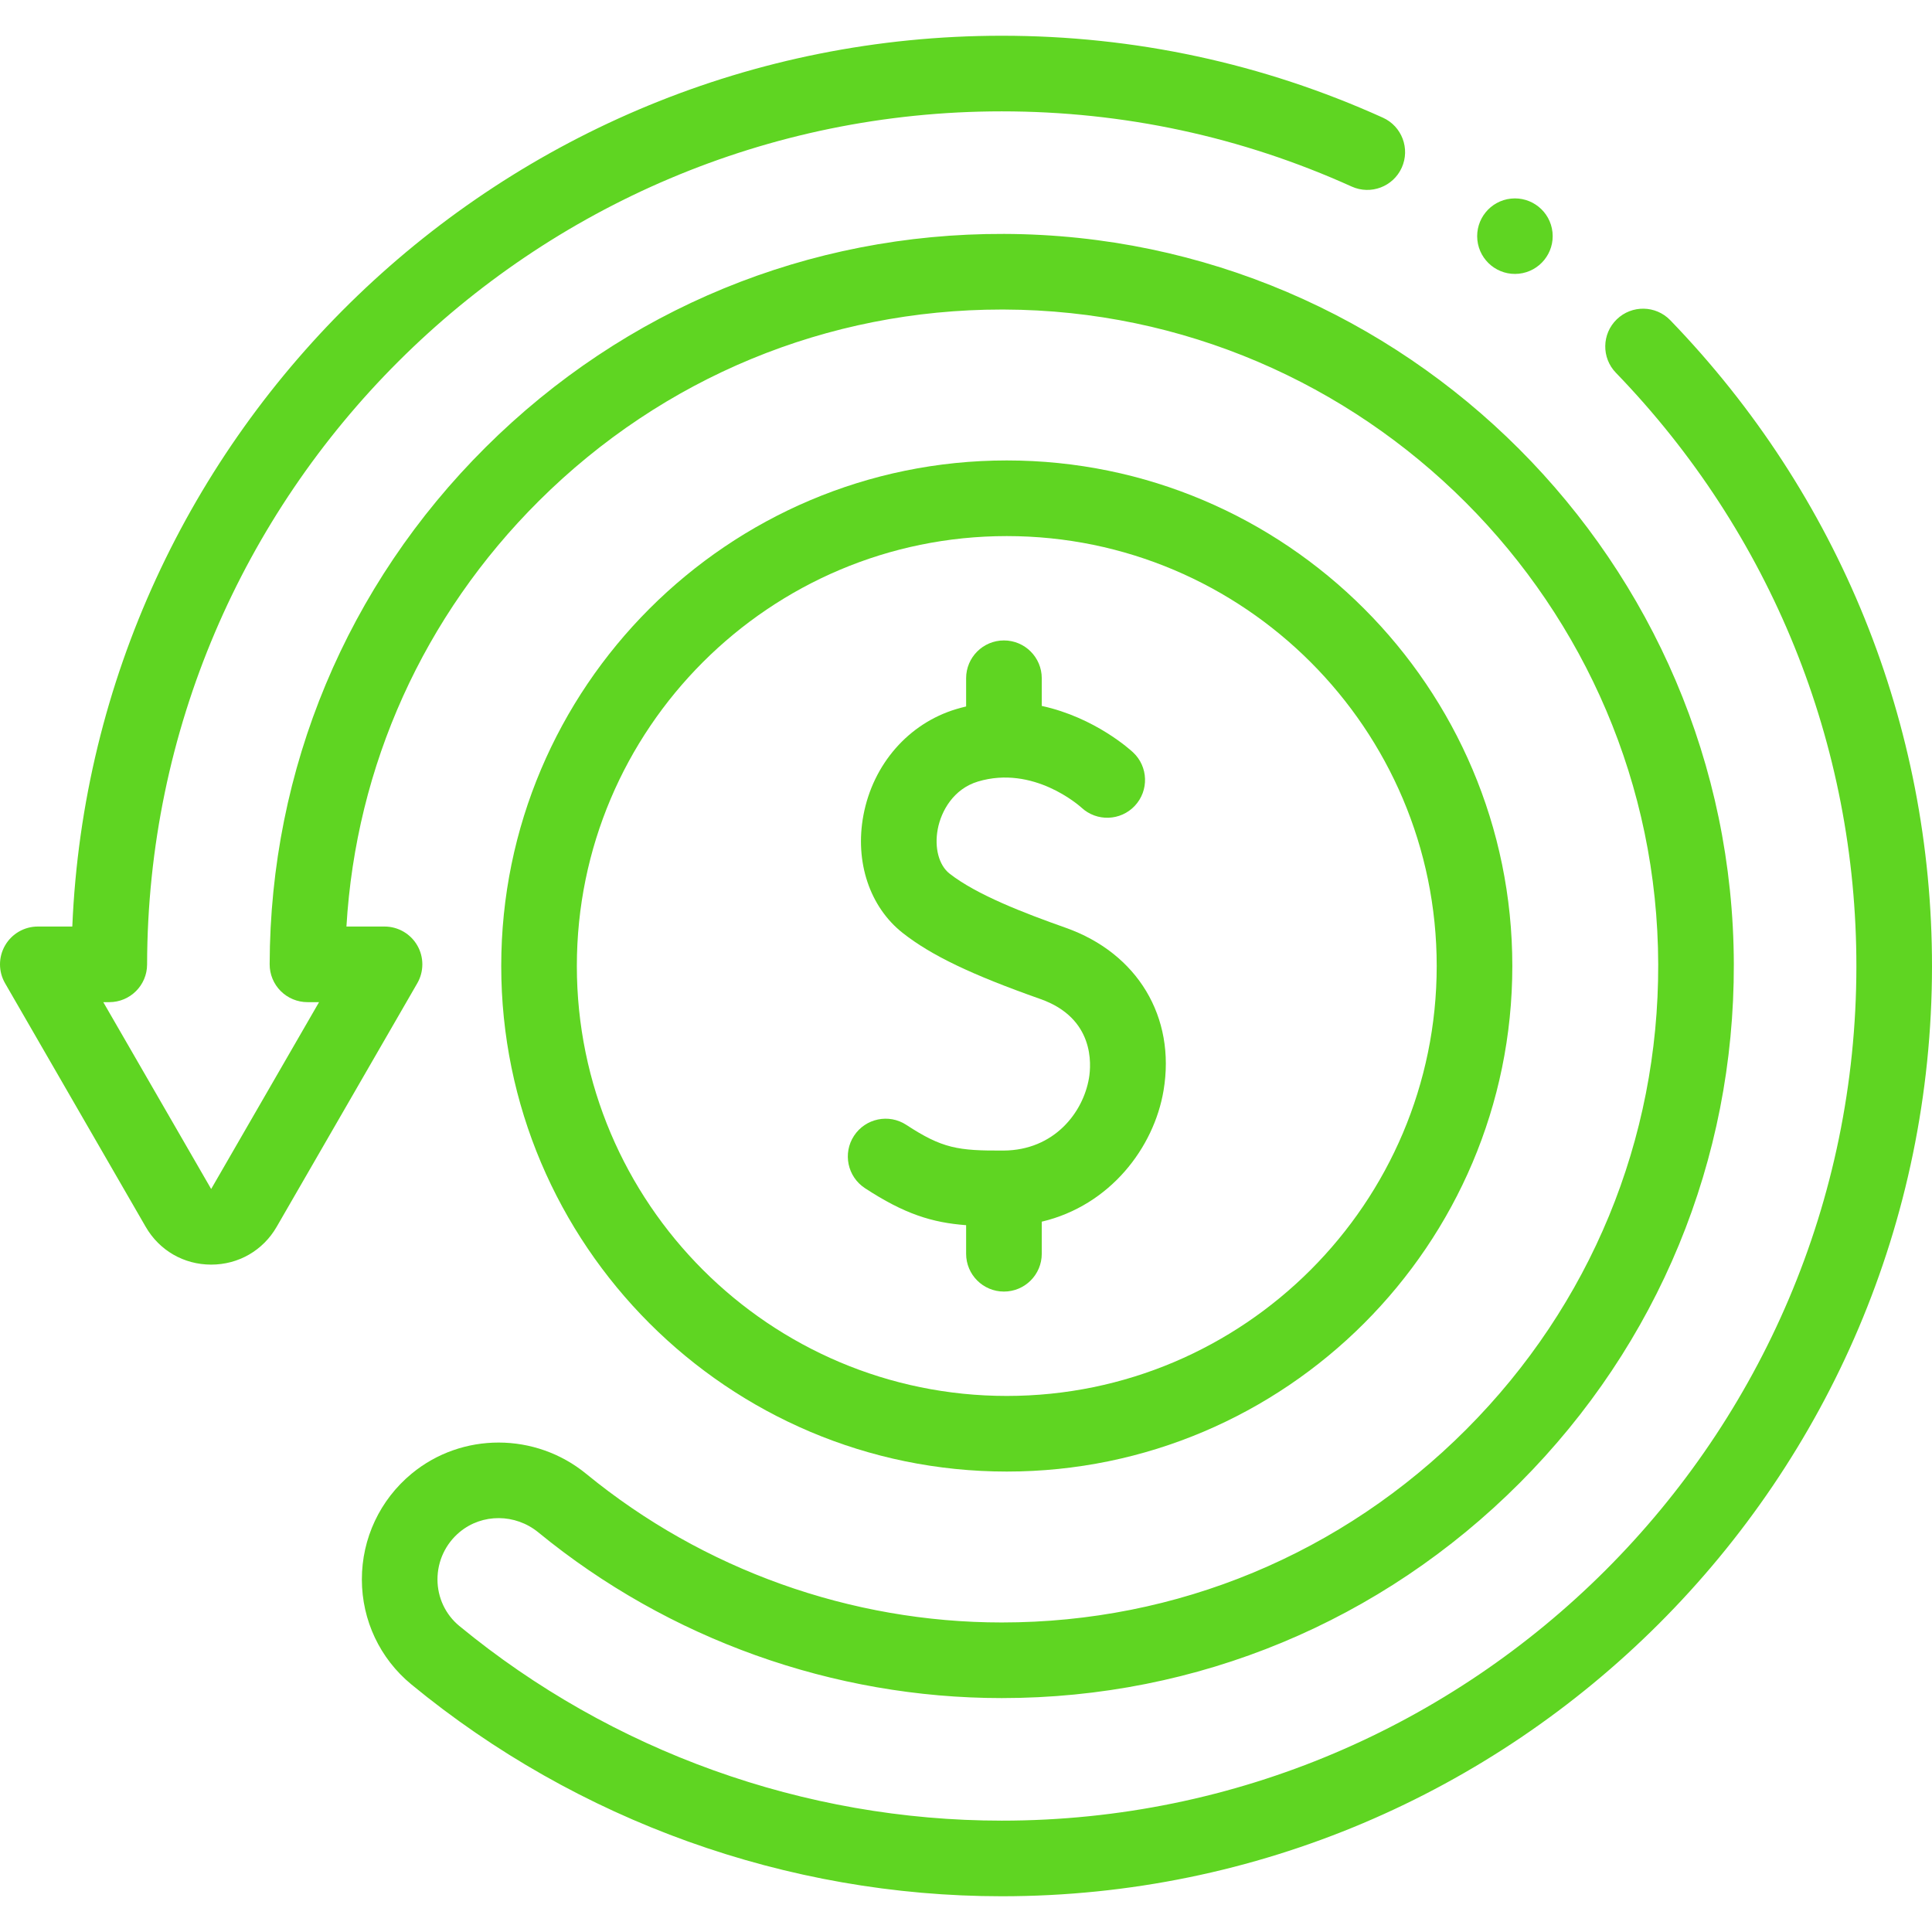<svg fill="none" viewBox="0 0 80 80" height="80" width="80" xmlns="http://www.w3.org/2000/svg">
                                            <path fill="#5FD522" d="M35.815 49.199C37.452 50.27 38.596 50.626 40.005 50.732V51.916C40.005 52.78 40.706 53.481 41.571 53.481C42.436 53.481 43.137 52.78 43.137 51.916V50.587C45.967 49.917 47.783 47.521 48.18 45.158C48.692 42.114 47.102 39.468 44.128 38.417C42.374 37.797 40.43 37.045 39.319 36.174C38.877 35.827 38.685 35.105 38.83 34.333C38.972 33.58 39.484 32.666 40.494 32.362C42.789 31.671 44.691 33.36 44.785 33.445C45.416 34.029 46.402 33.995 46.991 33.366C47.582 32.735 47.549 31.744 46.918 31.154C46.829 31.07 45.348 29.711 43.137 29.231V28.084C43.137 27.22 42.436 26.519 41.571 26.519C40.706 26.519 40.005 27.22 40.005 28.084V29.253C39.868 29.286 39.73 29.322 39.591 29.364C37.622 29.957 36.152 31.639 35.753 33.754C35.388 35.69 36.014 37.561 37.387 38.638C38.569 39.565 40.22 40.357 43.085 41.369C45.325 42.161 45.188 44.072 45.093 44.639C44.851 46.076 43.643 47.628 41.561 47.642C39.659 47.654 39.017 47.552 37.529 46.579C36.806 46.105 35.836 46.308 35.362 47.032C34.889 47.755 35.092 48.725 35.815 49.199Z"></path>
                                            <path fill="#5FD522" d="M41.689 60.934C53.232 60.934 62.622 51.543 62.622 40C62.622 28.457 53.232 19.066 41.689 19.066C30.146 19.066 20.755 28.457 20.755 40C20.755 51.543 30.146 60.934 41.689 60.934ZM41.689 22.198C51.505 22.198 59.491 30.184 59.491 40C59.491 49.816 51.505 57.803 41.689 57.803C31.872 57.803 23.886 49.816 23.886 40C23.886 30.184 31.872 22.198 41.689 22.198Z"></path>
                                            <path fill="#5FD522" d="M69.162 13.259C68.561 12.638 67.57 12.621 66.948 13.222C66.326 13.822 66.309 14.814 66.91 15.435C73.338 22.087 76.874 30.818 76.869 40.022C76.857 59.523 60.982 75.389 41.48 75.389C33.31 75.389 25.334 72.526 19.021 67.329C18.446 66.855 18.116 66.153 18.115 65.403C18.114 64.639 18.451 63.922 19.039 63.435C19.971 62.664 21.339 62.672 22.292 63.453C27.691 67.878 34.505 70.314 41.48 70.314C49.579 70.314 57.198 67.148 62.933 61.4C68.667 55.651 71.814 48.024 71.794 39.924C71.753 23.305 58.199 9.74 41.58 9.686C33.482 9.656 25.862 12.796 20.111 18.518C14.362 24.237 11.185 31.84 11.166 39.928C11.165 40.344 11.329 40.743 11.623 41.037C11.917 41.331 12.316 41.497 12.732 41.497H13.211L8.744 49.234L4.277 41.497H4.526C5.389 41.497 6.09 40.798 6.091 39.934C6.127 20.457 22.002 4.611 41.48 4.611C46.522 4.611 51.398 5.659 55.971 7.725C56.76 8.081 57.687 7.731 58.043 6.943C58.399 6.155 58.048 5.227 57.261 4.872C52.279 2.621 46.97 1.48 41.48 1.48C20.802 1.48 3.854 17.886 2.994 38.366H1.566C1.006 38.366 0.49 38.664 0.21 39.149C-0.07 39.633 -0.07 40.23 0.21 40.714L6.033 50.8C6.599 51.78 7.612 52.365 8.744 52.365C9.876 52.365 10.89 51.78 11.456 50.8L17.279 40.714C17.558 40.23 17.558 39.633 17.279 39.149C16.999 38.664 16.482 38.366 15.923 38.366H14.345C14.739 31.705 17.537 25.495 22.319 20.737C27.456 15.627 34.257 12.817 41.48 12.817C41.509 12.817 41.54 12.817 41.57 12.817C56.472 12.865 68.626 25.029 68.663 39.932C68.681 47.194 65.859 54.033 60.716 59.188C55.573 64.344 48.742 67.183 41.48 67.183C35.227 67.183 29.117 64.998 24.277 61.031C22.169 59.304 19.127 59.3 17.044 61.022C15.733 62.106 14.982 63.704 14.984 65.406C14.986 67.094 15.732 68.676 17.031 69.746C23.903 75.404 32.586 78.52 41.48 78.52C62.707 78.52 79.987 61.251 80 40.024C80.006 30.003 76.157 20.498 69.162 13.259Z"></path>
                                            <path fill="#5FD522" d="M62.894 11.334C63.753 11.243 64.375 10.473 64.285 9.615C64.194 8.756 63.425 8.134 62.566 8.224C61.707 8.315 61.085 9.084 61.175 9.943C61.266 10.802 62.035 11.424 62.894 11.334Z"></path>
                                            </svg>